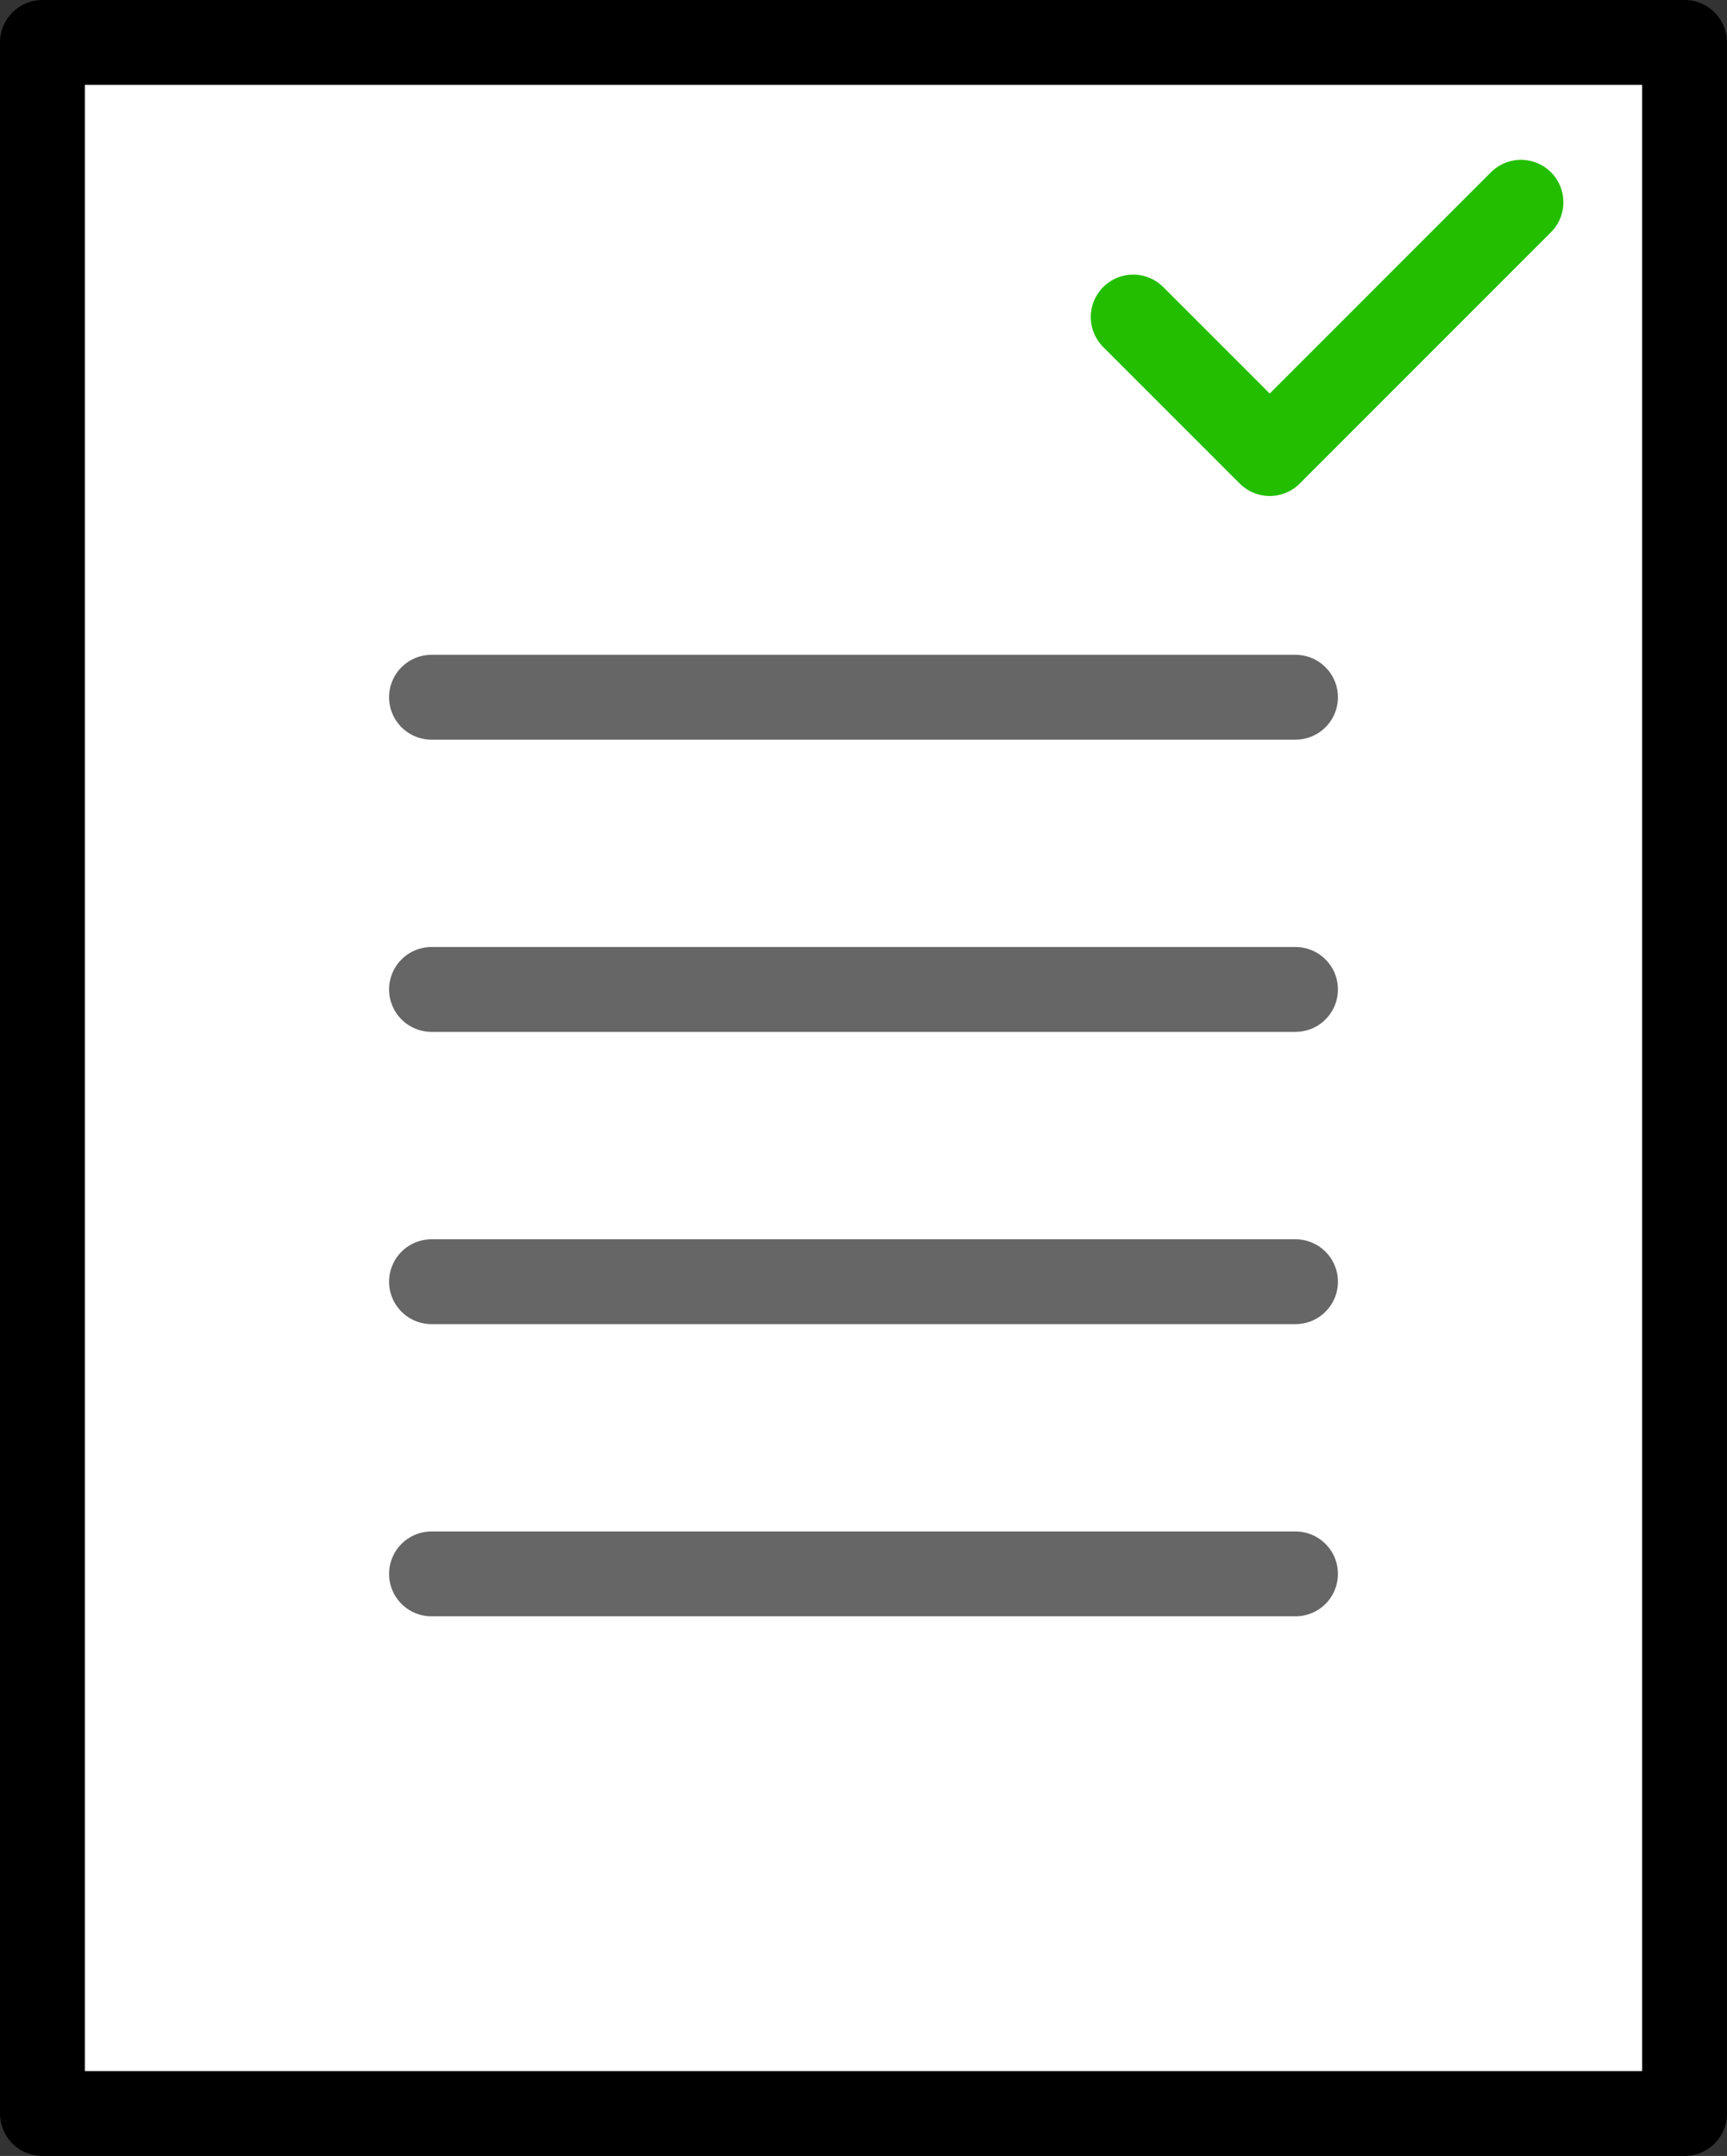 <svg xmlns="http://www.w3.org/2000/svg" viewBox="0 0 223.89 279.5"><rect x="0" y="0" width="223.89" height="279.5" fill="#333333" stroke="none"/><defs><style>.cls-1{fill:#fff;stroke:#000;}.cls-1,.cls-3{stroke-linejoin:round;}.cls-1,.cls-2,.cls-3{stroke-width:11px;}.cls-2,.cls-3{fill:none;stroke-linecap:round;}.cls-2{stroke:#666;stroke-miterlimit:10;}.cls-3{stroke:#23be00;}</style></defs><title>checklist</title><g id="Layer_1" data-name="Layer 1"><rect class="cls-1" x="5.5" y="5.5" width="212.89" height="268.5"/><line class="cls-2" x1="55.94" y1="90.39" x2="167.95" y2="90.39"/><polyline class="cls-3" points="146.91 41.1 164.61 58.8 197.18 26.22"/><line class="cls-2" x1="55.94" y1="128.27" x2="167.95" y2="128.27"/><line class="cls-2" x1="55.94" y1="166.16" x2="167.95" y2="166.16"/><line class="cls-2" x1="55.94" y1="204.04" x2="167.95" y2="204.04"/></g></svg>